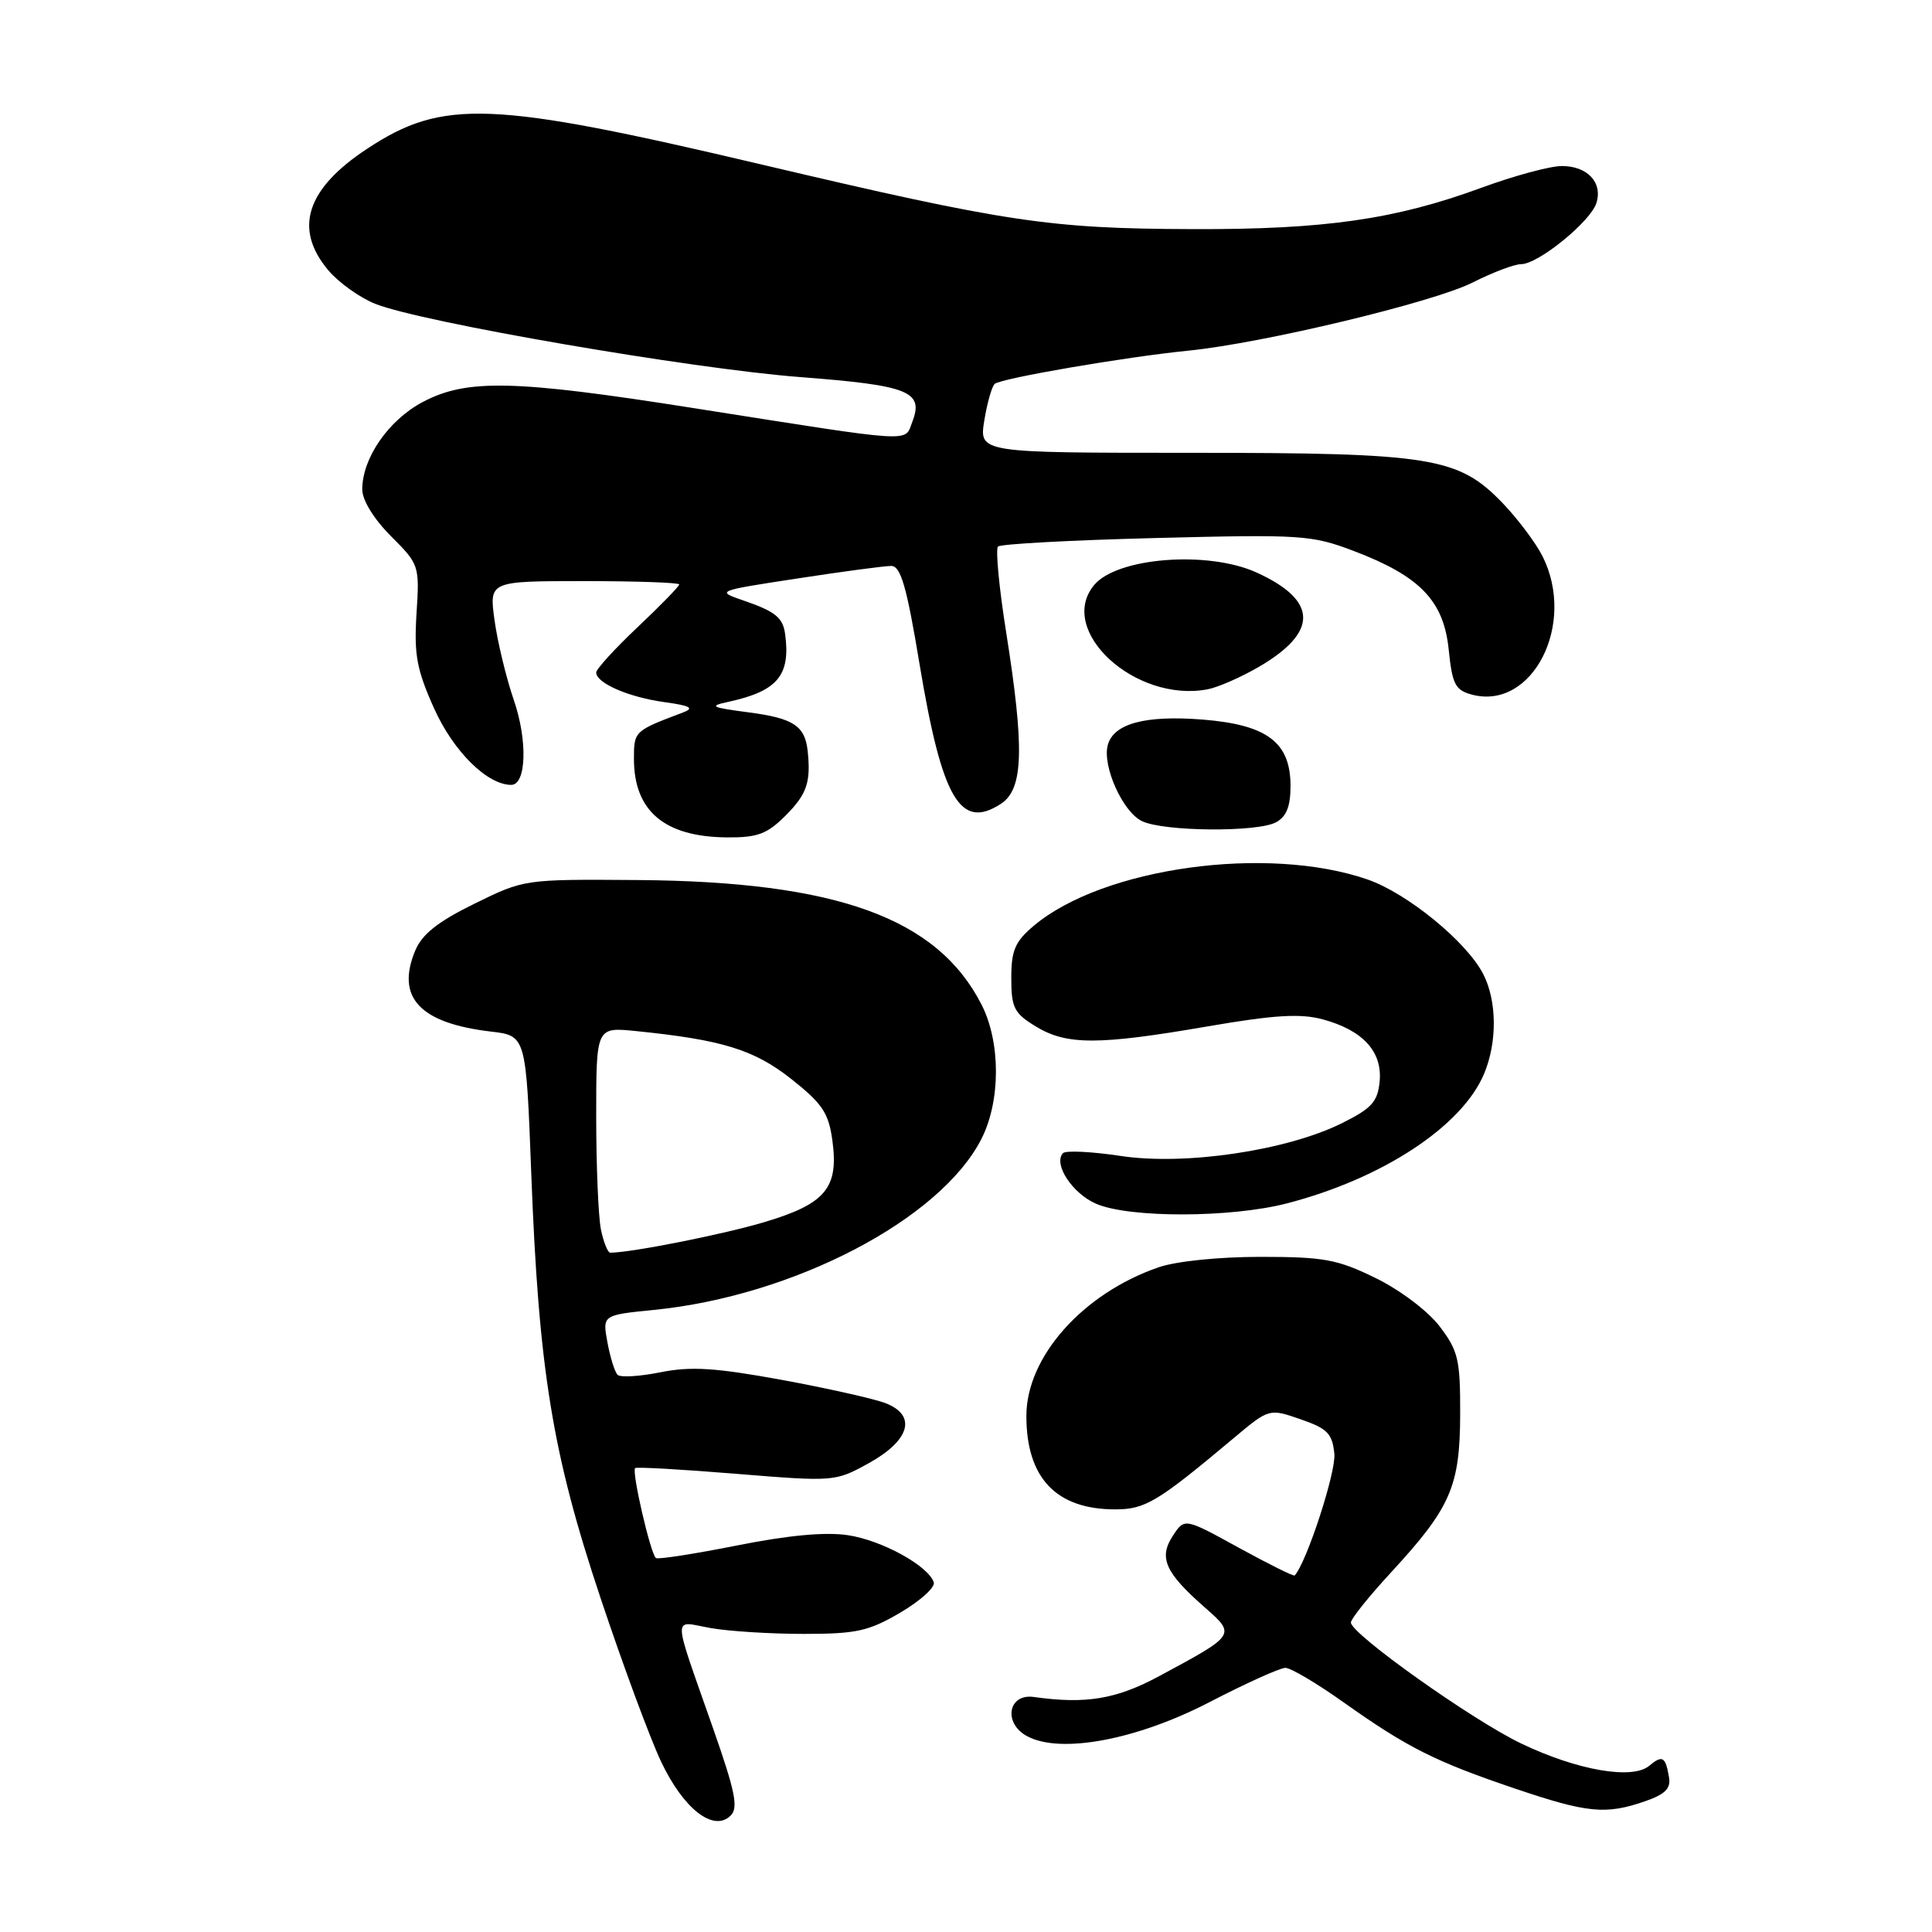 <?xml version="1.0" encoding="UTF-8" standalone="no"?>
<!DOCTYPE svg PUBLIC "-//W3C//DTD SVG 1.1//EN" "http://www.w3.org/Graphics/SVG/1.1/DTD/svg11.dtd" >
<svg xmlns="http://www.w3.org/2000/svg" xmlns:xlink="http://www.w3.org/1999/xlink" version="1.1" viewBox="0 0 256 256">
 <g >
 <path fill="currentColor"
d=" M 94.45 228.91 C 89.02 213.40 89.05 214.81 94.13 215.72 C 96.53 216.15 102.10 216.50 106.50 216.50 C 113.48 216.50 115.11 216.14 119.31 213.67 C 121.95 212.12 123.94 210.32 123.73 209.67 C 123.01 207.48 116.87 204.10 112.35 203.42 C 109.35 202.97 104.45 203.43 97.67 204.78 C 92.08 205.89 87.24 206.65 86.92 206.45 C 86.23 206.02 83.67 194.98 84.16 194.53 C 84.35 194.36 90.38 194.70 97.56 195.29 C 110.50 196.34 110.67 196.33 115.06 193.91 C 120.59 190.87 121.53 187.54 117.32 185.92 C 115.77 185.33 109.56 183.94 103.53 182.83 C 94.77 181.23 91.54 181.03 87.53 181.83 C 84.76 182.39 82.20 182.54 81.83 182.17 C 81.46 181.80 80.86 179.87 80.49 177.88 C 79.82 174.25 79.82 174.25 86.66 173.57 C 105.18 171.72 124.60 161.58 130.04 150.92 C 132.60 145.90 132.61 138.11 130.06 133.12 C 124.20 121.63 110.88 116.81 84.49 116.61 C 69.47 116.50 69.47 116.50 62.86 119.75 C 57.99 122.14 55.91 123.80 55.01 125.98 C 52.44 132.18 55.63 135.58 65.06 136.69 C 69.70 137.24 69.70 137.24 70.39 155.37 C 71.38 181.55 73.18 192.58 79.54 211.64 C 82.50 220.52 86.13 230.33 87.60 233.43 C 90.57 239.70 94.54 242.79 96.80 240.59 C 97.87 239.56 97.44 237.44 94.45 228.91 Z  M 218.00 238.67 C 220.65 237.75 221.42 236.97 221.15 235.48 C 220.68 232.74 220.28 232.52 218.51 233.99 C 216.28 235.84 209.01 234.58 201.64 231.06 C 195.16 227.98 179.00 216.50 179.00 214.99 C 179.00 214.51 181.41 211.50 184.36 208.31 C 192.22 199.78 193.45 196.97 193.48 187.43 C 193.50 180.15 193.23 179.00 190.76 175.75 C 189.20 173.71 185.53 170.94 182.28 169.35 C 177.22 166.87 175.43 166.54 167.02 166.54 C 161.50 166.54 155.82 167.12 153.50 167.93 C 143.46 171.40 136.00 179.80 136.00 187.62 C 136.00 195.85 139.95 200.00 147.77 200.00 C 151.76 200.00 153.38 199.02 163.47 190.56 C 168.17 186.62 168.17 186.62 172.33 188.06 C 175.90 189.29 176.54 189.95 176.81 192.65 C 177.04 195.06 173.14 207.03 171.55 208.76 C 171.42 208.90 168.08 207.24 164.14 205.08 C 156.96 201.13 156.96 201.13 155.41 203.50 C 153.51 206.39 154.38 208.37 159.57 212.93 C 163.79 216.64 163.83 216.59 153.61 222.09 C 147.92 225.16 143.87 225.83 137.00 224.86 C 133.57 224.37 132.89 228.34 136.11 230.06 C 140.54 232.43 150.60 230.55 160.27 225.54 C 165.09 223.04 169.62 221.00 170.32 221.00 C 171.03 221.00 174.51 223.06 178.05 225.58 C 186.48 231.56 190.16 233.41 200.73 236.99 C 210.36 240.25 212.78 240.48 218.00 238.67 Z  M 170.54 159.45 C 183.20 156.17 193.74 149.23 196.65 142.28 C 198.41 138.08 198.36 132.61 196.53 129.06 C 194.31 124.76 186.46 118.35 181.19 116.53 C 167.88 111.94 146.15 114.95 136.98 122.67 C 134.50 124.76 134.00 125.92 134.00 129.60 C 134.00 133.52 134.37 134.26 137.25 136.01 C 141.33 138.50 145.52 138.50 159.97 136.01 C 168.86 134.48 172.29 134.27 175.27 135.07 C 180.59 136.51 183.19 139.35 182.81 143.31 C 182.55 145.99 181.76 146.87 177.81 148.83 C 170.48 152.47 157.00 154.46 148.50 153.17 C 144.65 152.59 141.21 152.42 140.85 152.80 C 139.53 154.23 142.08 158.13 145.23 159.50 C 149.62 161.41 163.10 161.38 170.54 159.45 Z  M 104.08 108.08 C 106.92 105.24 107.46 103.65 107.02 99.50 C 106.66 96.17 105.12 95.16 99.18 94.39 C 94.21 93.74 93.88 93.56 96.50 93.00 C 103.03 91.58 104.78 89.50 104.03 84.00 C 103.74 81.84 102.72 81.01 98.54 79.58 C 94.85 78.31 94.87 78.30 105.67 76.65 C 111.63 75.73 117.22 74.99 118.09 74.99 C 119.36 75.00 120.14 77.70 121.86 88.09 C 124.83 105.90 127.25 110.03 132.64 106.50 C 135.61 104.56 135.77 99.22 133.32 83.77 C 132.38 77.87 131.90 72.77 132.24 72.42 C 132.59 72.08 142.01 71.57 153.18 71.29 C 172.44 70.80 173.80 70.89 179.36 73.00 C 188.16 76.34 191.30 79.60 191.96 86.07 C 192.43 90.68 192.83 91.45 195.03 92.04 C 203.06 94.17 208.91 82.69 204.39 73.70 C 203.50 71.94 201.15 68.80 199.16 66.72 C 193.25 60.56 189.81 60.00 157.69 60.00 C 129.74 60.00 129.74 60.00 130.42 55.75 C 130.80 53.41 131.42 51.22 131.80 50.87 C 132.64 50.13 149.07 47.30 157.50 46.46 C 167.37 45.47 189.96 40.05 195.12 37.44 C 197.77 36.10 200.67 35.00 201.57 35.00 C 203.82 35.00 210.75 29.37 211.53 26.91 C 212.39 24.19 210.35 22.00 206.95 22.00 C 205.40 22.00 200.62 23.29 196.32 24.87 C 184.87 29.08 175.51 30.42 158.00 30.36 C 139.04 30.30 133.34 29.44 101.00 21.82 C 65.01 13.33 58.71 13.08 48.65 19.71 C 40.57 25.03 38.88 30.32 43.50 35.81 C 44.87 37.44 47.68 39.45 49.75 40.27 C 55.90 42.71 91.49 48.84 105.96 49.96 C 120.45 51.07 122.43 51.86 120.89 55.88 C 119.82 58.65 121.72 58.77 92.00 54.09 C 68.09 50.32 61.86 50.18 56.01 53.27 C 51.48 55.67 48.00 60.70 48.00 64.85 C 48.00 66.28 49.53 68.76 51.80 71.04 C 55.55 74.78 55.60 74.94 55.19 81.30 C 54.85 86.75 55.21 88.73 57.53 93.89 C 60.08 99.56 64.56 104.00 67.74 104.00 C 69.75 104.00 69.93 98.10 68.08 92.75 C 67.07 89.80 65.92 85.05 65.53 82.19 C 64.81 77.00 64.81 77.00 77.41 77.00 C 84.33 77.00 90.00 77.20 90.00 77.44 C 90.00 77.69 87.53 80.23 84.50 83.09 C 81.47 85.95 79.00 88.66 79.00 89.11 C 79.00 90.51 83.29 92.38 88.00 93.03 C 91.49 93.51 92.05 93.82 90.50 94.41 C 84.04 96.84 84.00 96.88 84.00 100.54 C 84.00 107.47 88.04 110.89 96.33 110.96 C 100.36 110.99 101.64 110.52 104.08 108.08 Z  M 169.07 108.96 C 170.46 108.22 171.00 106.86 171.00 104.14 C 171.00 98.37 167.92 96.04 159.39 95.35 C 151.74 94.74 147.53 95.88 146.78 98.75 C 146.05 101.53 148.77 107.58 151.31 108.80 C 154.16 110.19 166.58 110.30 169.07 108.96 Z  M 166.81 88.36 C 174.73 83.74 174.63 79.56 166.50 75.86 C 160.06 72.93 148.02 73.86 144.98 77.52 C 139.98 83.55 150.42 93.15 160.00 91.34 C 161.38 91.08 164.44 89.74 166.81 88.36 Z  M 79.62 162.88 C 79.28 161.16 79.00 154.43 79.00 147.92 C 79.00 136.09 79.00 136.09 84.25 136.62 C 95.71 137.78 99.92 139.08 104.86 142.98 C 108.99 146.25 109.80 147.47 110.30 151.16 C 111.15 157.43 109.38 159.53 101.24 161.95 C 95.79 163.57 83.77 165.96 80.88 165.99 C 80.53 166.00 79.97 164.59 79.62 162.88 Z "/>
</g>
</svg>